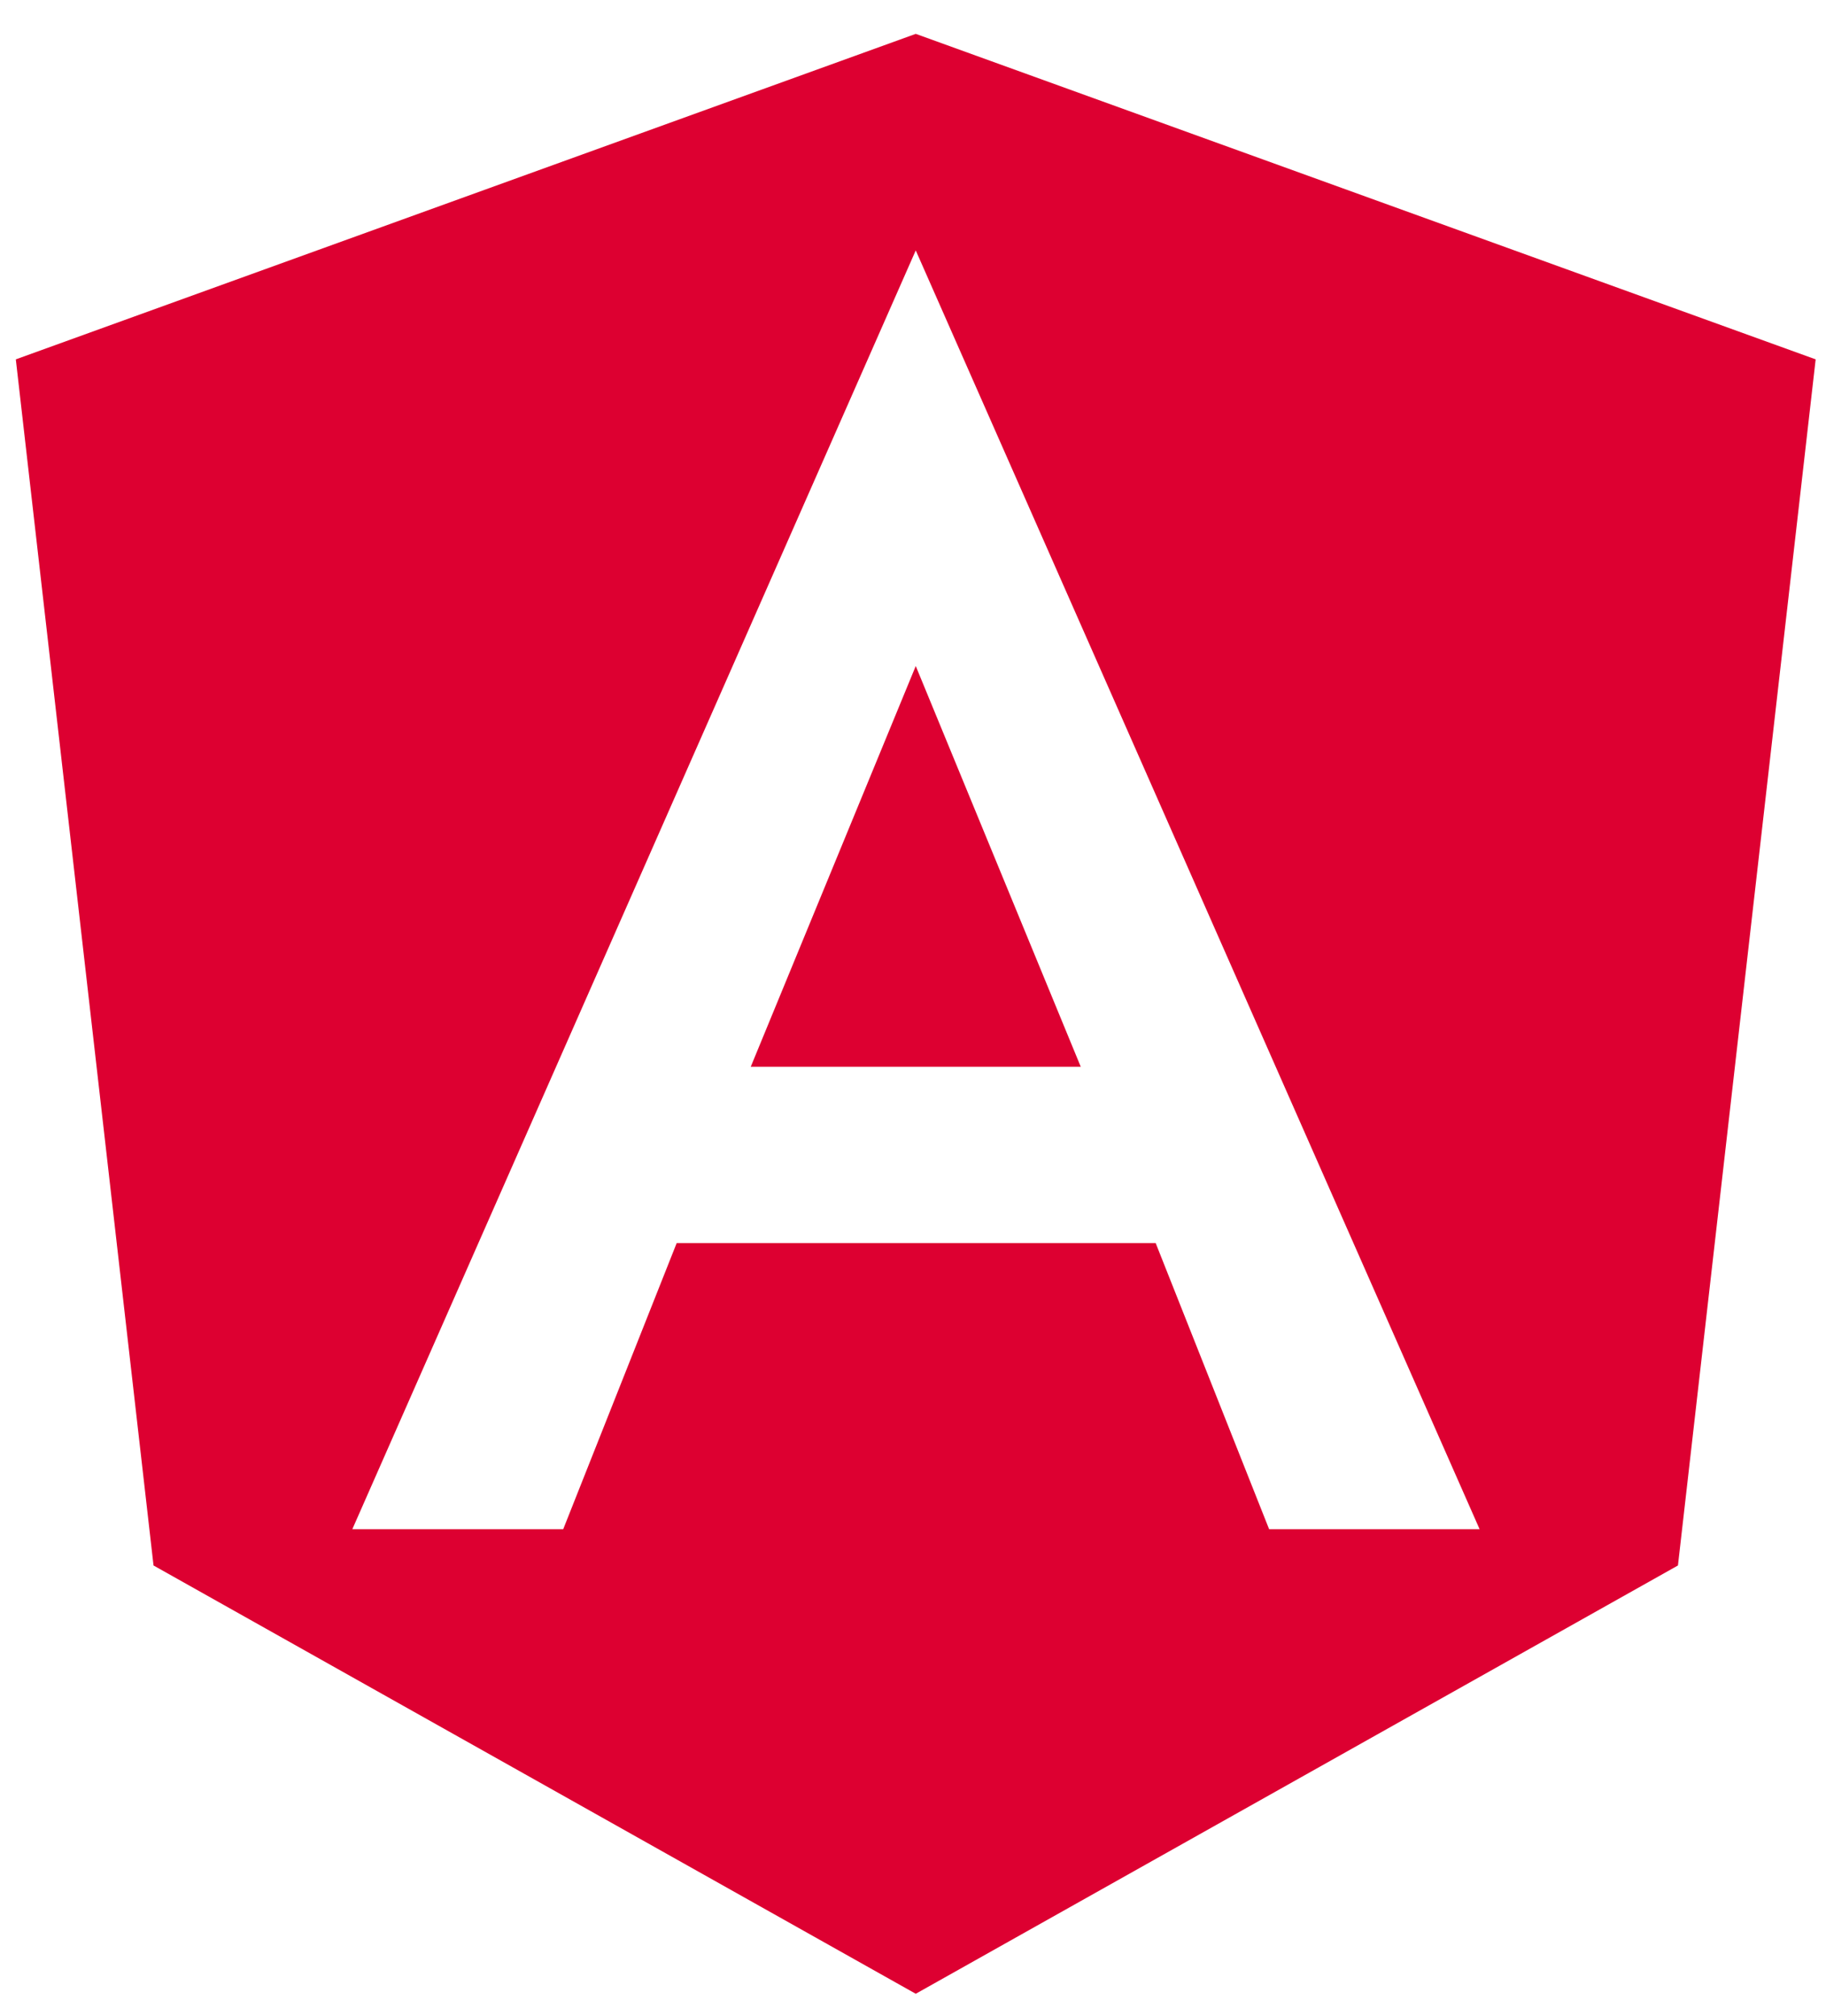 <?xml version="1.0" encoding="UTF-8"?>
<svg width="77px" height="85px" viewBox="0 0 77 85" version="1.1" xmlns="http://www.w3.org/2000/svg" xmlns:xlink="http://www.w3.org/1999/xlink">
    <title>ic-angular</title>
    <g id="Design" stroke="none" stroke-width="1" fill="none" fill-rule="evenodd">
        <g id="Desktop---1440" transform="translate(-447, -1902)" fill="#DD0031" fill-rule="nonzero">
            <g id="Skillset" transform="translate(170, 1801)">
                <g id="Group-17" transform="translate(235, 63)">
                    <g id="ic-angular" transform="translate(42.667, 38.667)">
                        <path d="M30.991,44.315 L44.907,44.315 L37.949,27.417 L30.991,44.315 L30.991,44.315 Z M37.949,0.761 L0,14.486 L5.807,65.344 L37.949,83.404 L70.09,65.344 L75.897,14.486 L37.949,0.761 Z M61.726,63.814 L52.85,63.814 L48.066,51.749 L27.868,51.749 L23.083,63.814 L14.19,63.814 L37.949,9.892 L61.726,63.814 Z" id="Shape"></path>
                    </g>
                </g>
            </g>
        </g>
    </g>
</svg>